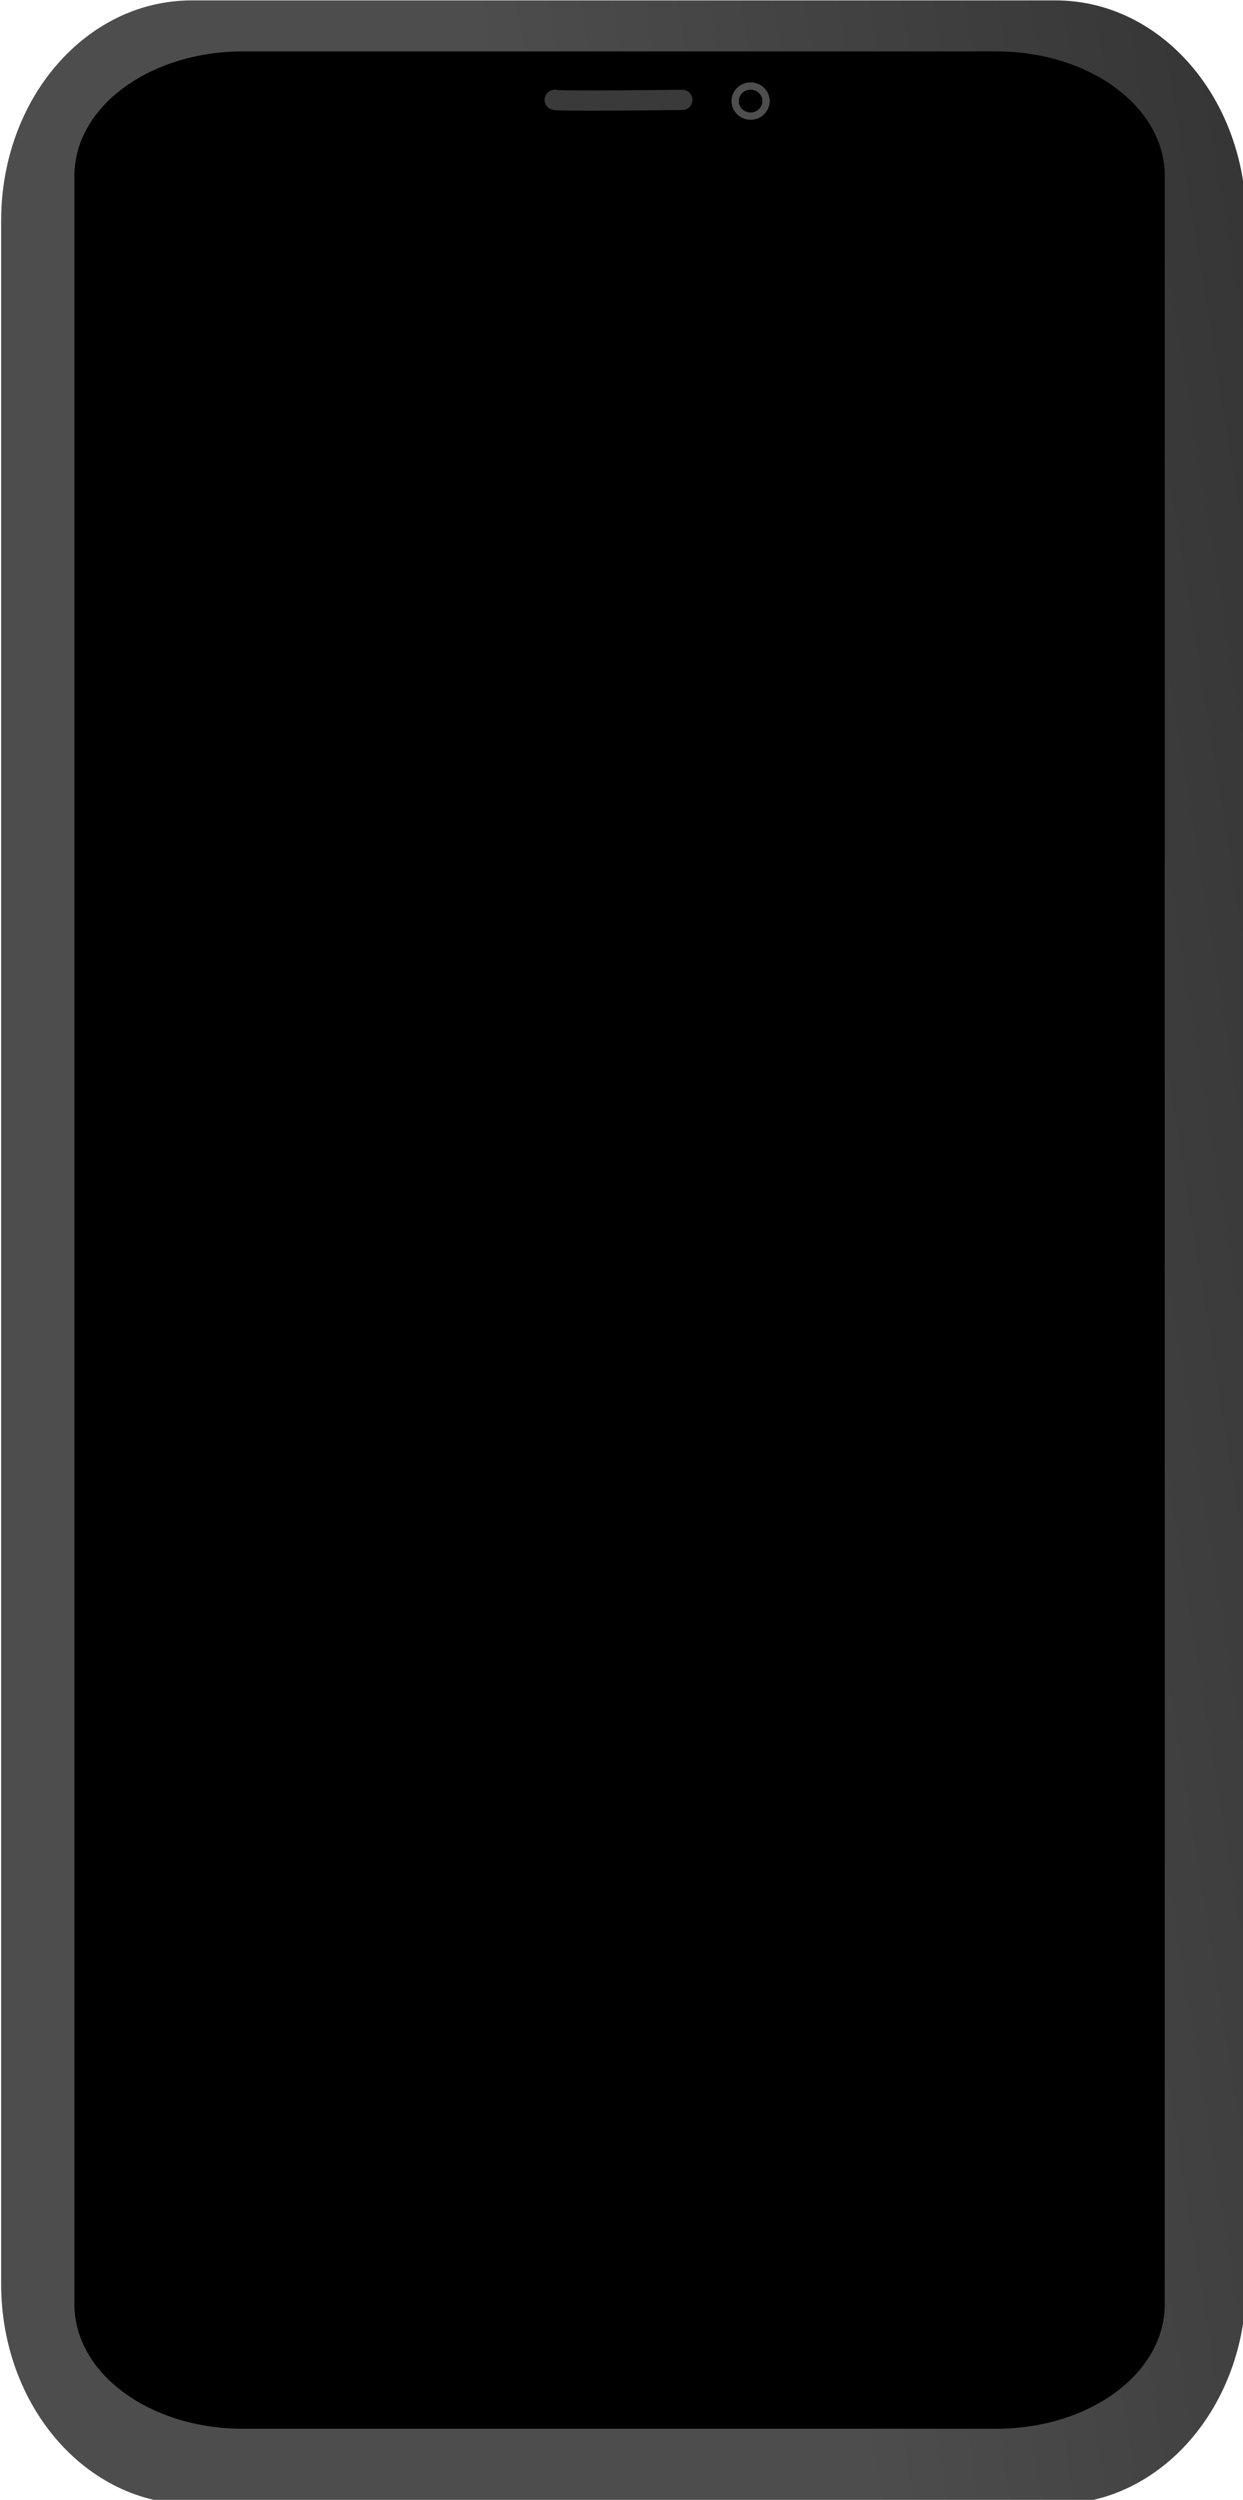 <svg width="102.18mm" height="205.37mm" version="1.1" viewBox="0 0 102.18 205.37" xmlns="http://www.w3.org/2000/svg" xmlns:xlink="http://www.w3.org/1999/xlink">
 <defs>
  <linearGradient id="linearGradient4624" x1="430.32" x2="925.3" y1="449.76" y2="370.97" gradientUnits="userSpaceOnUse">
   <stop stop-color="#4d4d4d" offset="0"/>
   <stop stop-color="#1a1a1a" offset="1"/>
  </linearGradient>
 </defs>
 <g transform="translate(-59.968 -21.326)">
  <rect
          style="opacity:1;fill-opacity:1;stroke:none;stroke-width:1.665;stroke-linecap:round;stroke-linejoin:round;stroke-miterlimit:4;stroke-dasharray:none;stroke-opacity:1"
          id="rect4496-6-5"
          width="89.488"
          height="194.999"
          x="66.171"
          y="25.698"
          rx="13.83"
          ry="10.206" />
  <path d="m65.295 37.141s0.378-5.575 4.63-8.127c4.252-2.551 14.08-1.89 15.214-1.417 1.134 0.472-0.065 3.169 2.457 5.292 1.953 1.644 3.307 1.701 4.819 1.606 2.457-6e-6 39.026 0 39.026 0s2.173-0.189 3.496-2.74c1.246-2.404 0.283-3.213 1.701-4.063 1.417-0.85 17.954-2.079 18.615 6.898s1.228 7.843 1.228 7.843l-1.012-16.924-16.469-1.975-68.603 1.323-6.142 7.843z"/>
  <g>
   <path d="m76.526 22.662c-8.44 0-15.235 7.96-15.235 17.849v167.19c0 9.888 6.795 17.849 15.235 17.849h69.068c8.44 0 15.235-7.96 15.235-17.849v-167.19c0-9.888-6.795-17.849-15.235-17.849zm4.096 4.133h60.226c7.464 0 13.473 4.497 13.473 10.082v172.48c0 5.586-6.009 10.082-13.473 10.082h-60.226c-7.464 0-13.473-4.497-13.473-10.082v-172.48c0-5.586 6.009-10.082 13.473-10.082z"/>
   <path transform="scale(.265)" d="m285.76 80.602c-32.748 1e-6 -59.111 30.455-59.111 68.285v639.63c0 37.83 26.364 68.285 59.111 68.285h267.98c32.748 0 59.111-30.455 59.111-68.285v-639.63c0-37.83-26.364-68.285-59.111-68.285zm15.891 15.811h233.68c28.959 0 52.273 17.203 52.273 38.572v659.86c0 21.37-23.314 38.572-52.273 38.572h-233.68c-28.959 0-52.273-17.203-52.273-38.572v-659.86c0-21.37 23.314-38.572 52.273-38.572z" fill="url(#linearGradient4624)"/>
   <ellipse cx="121.67" cy="29.63" rx="1.27" ry="1.236" stroke="#4e4e4e" stroke-linecap="round" stroke-linejoin="round" stroke-width=".6"/>
  </g>
  <path d="m105.57 29.53c0.244 0.134 10.491 0 10.491 0" fill="none" stroke="#3a3a3a" stroke-linecap="round" stroke-width="1.665"/>
 </g>
</svg>
